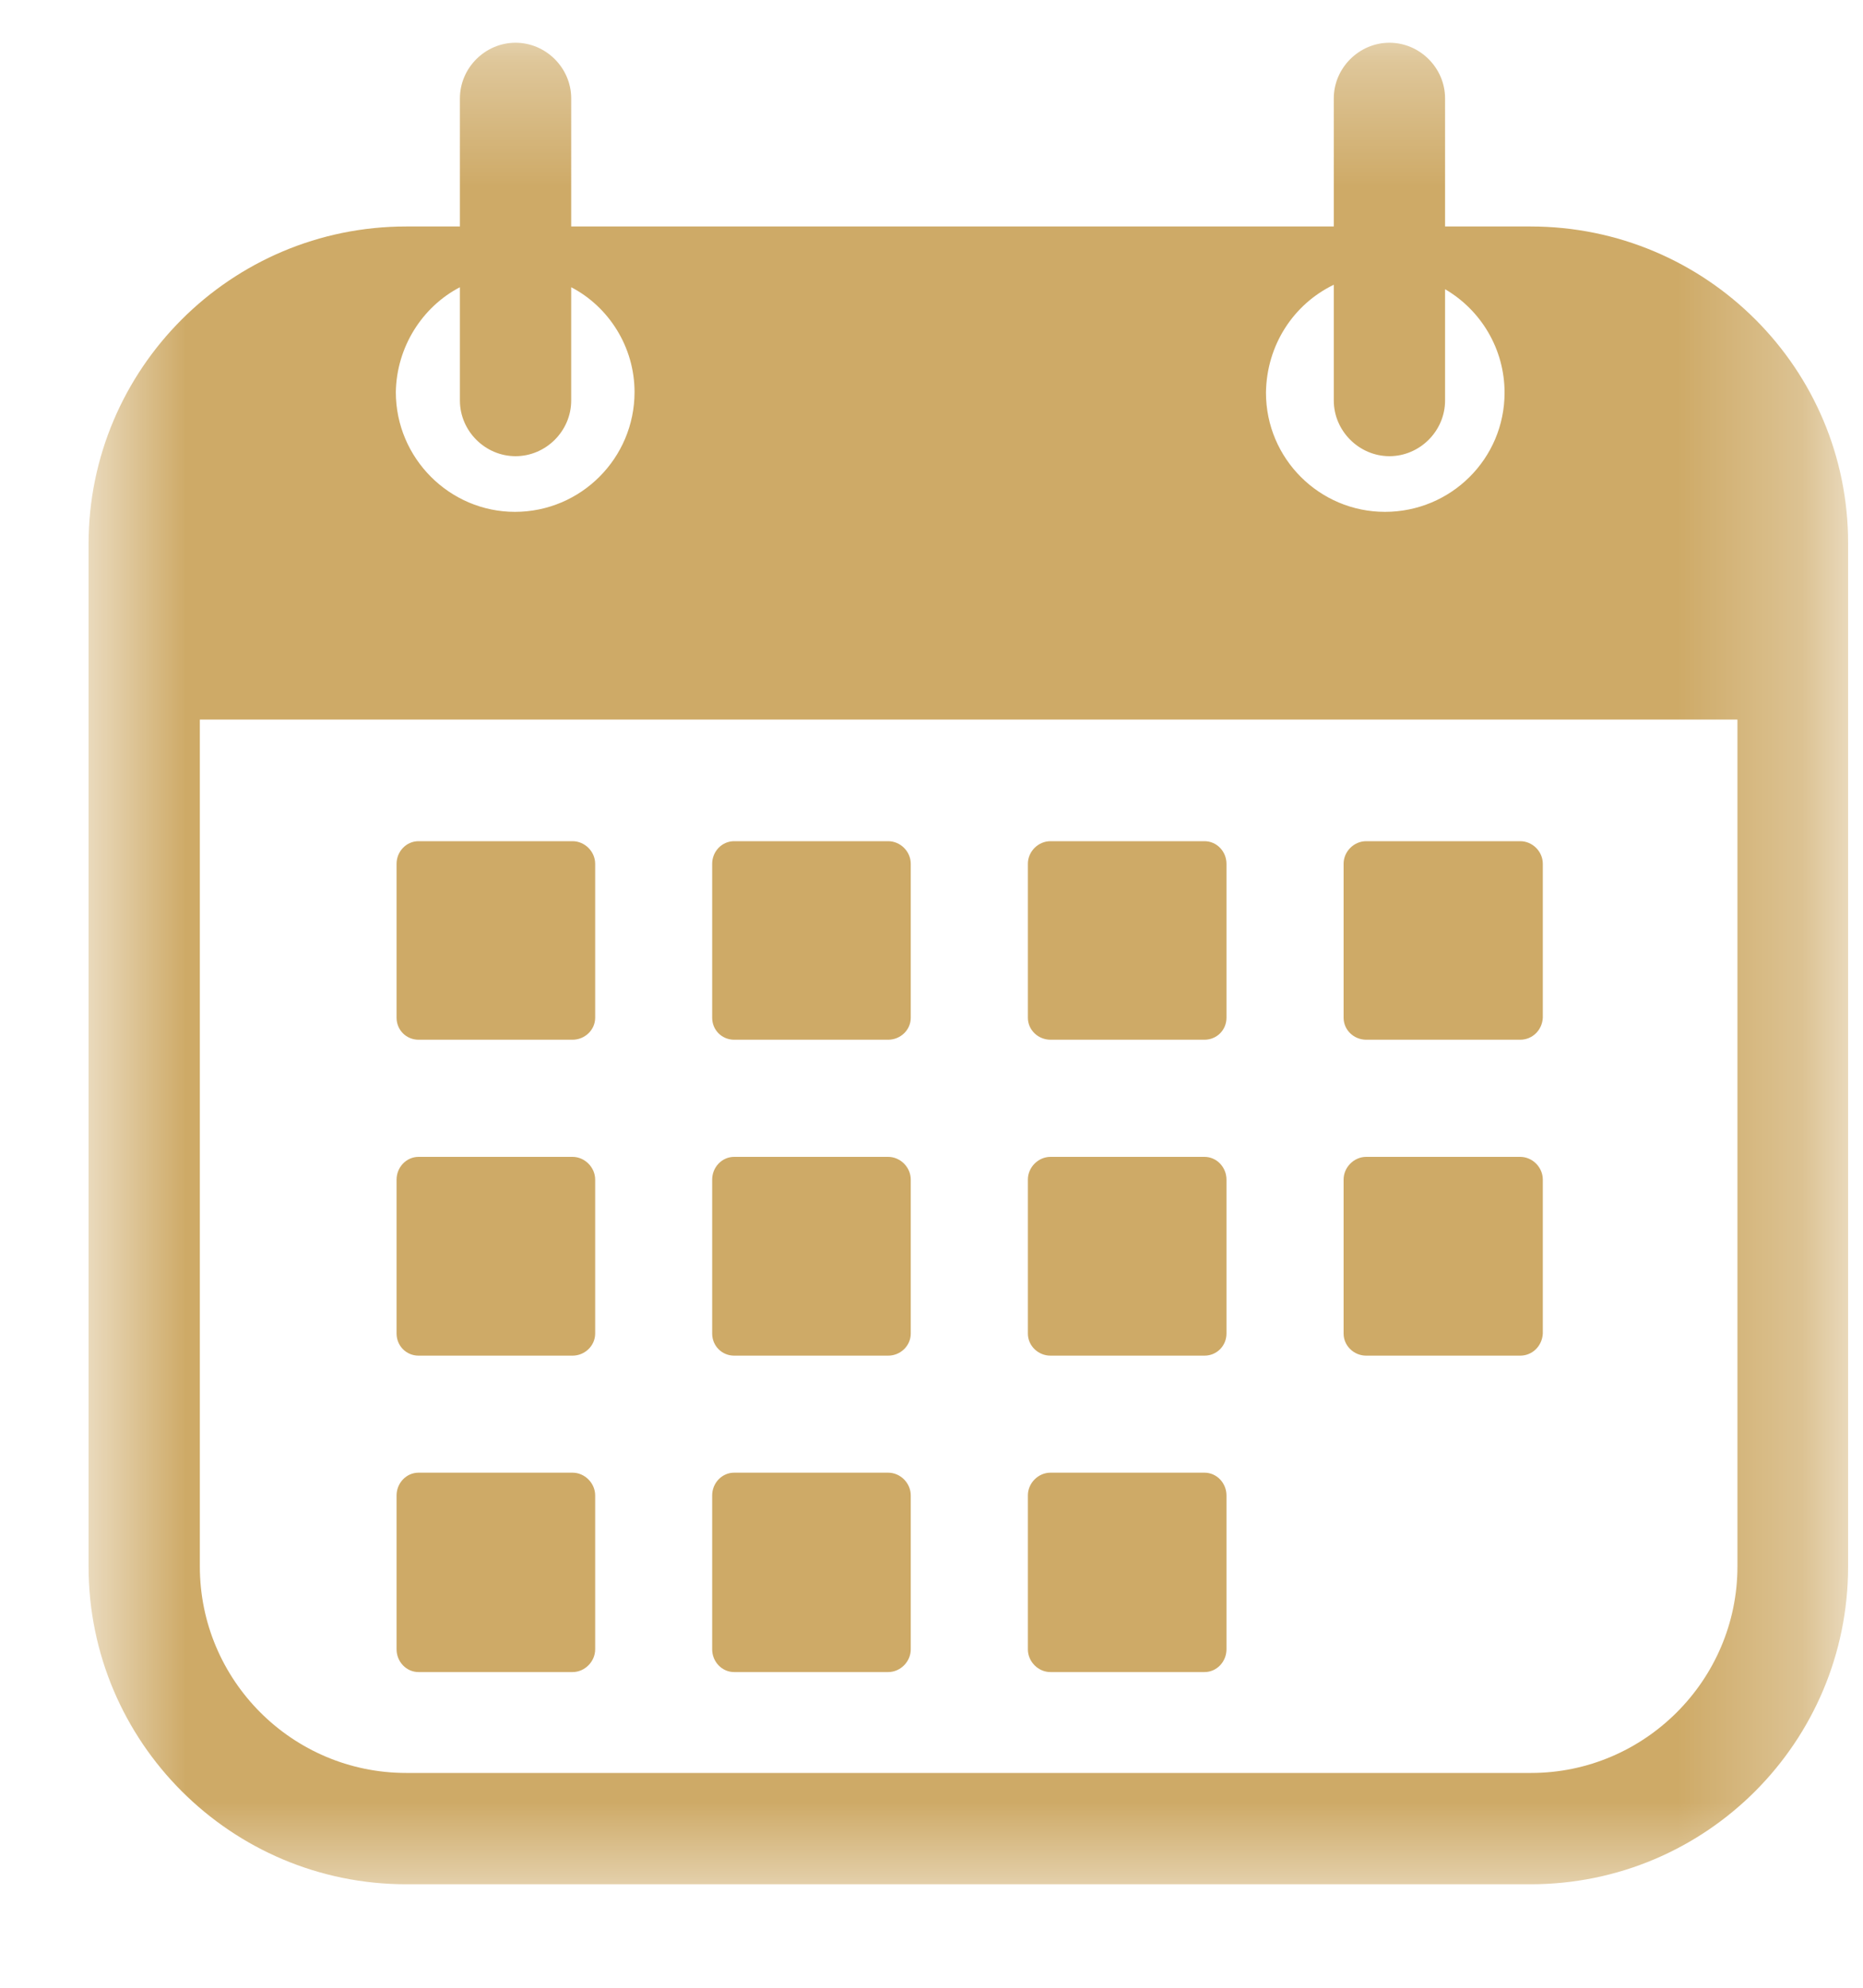 <svg width="15" height="16" viewBox="0 0 15 16" fill="none" xmlns="http://www.w3.org/2000/svg">
<g clip-path="url(#clip0_24_14651)">
<mask id="mask0_24_14651" style="mask-type:luminance" maskUnits="userSpaceOnUse" x="0" y="0" width="15" height="16">
<path d="M0.713 0.333H14.713V15.333H0.713V0.333Z" fill="white"/>
</mask>
<g mask="url(#mask0_24_14651)">
<path d="M12.323 1.823H11.635V0.792C11.635 0.547 11.432 0.344 11.187 0.344C10.943 0.344 10.739 0.547 10.739 0.792V1.823H4.599V0.792C4.599 0.547 4.396 0.344 4.151 0.344C3.906 0.344 3.703 0.547 3.703 0.792V1.823H3.271C1.859 1.823 0.713 2.969 0.713 4.38V12.609C0.713 14.021 1.859 15.167 3.271 15.167H12.323C13.739 15.167 14.88 14.021 14.88 12.609V4.38C14.885 2.969 13.739 1.823 12.323 1.823ZM10.739 2.292V3.224C10.739 3.469 10.943 3.672 11.187 3.672C11.432 3.672 11.635 3.469 11.635 3.224V2.328C11.922 2.495 12.114 2.807 12.114 3.161C12.114 3.693 11.682 4.12 11.151 4.12C10.625 4.12 10.193 3.693 10.193 3.161C10.198 2.776 10.416 2.448 10.739 2.292ZM3.703 2.312V3.224C3.703 3.469 3.906 3.672 4.151 3.672C4.396 3.672 4.599 3.469 4.599 3.224V2.312C4.901 2.469 5.109 2.792 5.109 3.156C5.109 3.688 4.677 4.12 4.146 4.12C3.62 4.12 3.187 3.688 3.187 3.156C3.193 2.792 3.401 2.469 3.703 2.312ZM13.989 12.609C13.989 13.526 13.239 14.271 12.328 14.271H3.271C2.354 14.271 1.609 13.526 1.609 12.609V5.792H13.989V12.609Z" fill="#CEAA67"/>
</g>
<path d="M4.61 8.369H3.37C3.271 8.369 3.193 8.291 3.193 8.192V6.953C3.193 6.854 3.271 6.771 3.37 6.771H4.61C4.708 6.771 4.792 6.854 4.792 6.953V8.192C4.792 8.291 4.708 8.369 4.61 8.369Z" fill="#CEAA67"/>
<path d="M4.61 10.912H3.37C3.271 10.912 3.193 10.833 3.193 10.734V9.495C3.193 9.396 3.271 9.312 3.37 9.312H4.61C4.708 9.312 4.792 9.396 4.792 9.495V10.734C4.792 10.833 4.708 10.912 4.61 10.912Z" fill="#CEAA67"/>
<path d="M4.61 13.459H3.37C3.271 13.459 3.193 13.375 3.193 13.276V12.037C3.193 11.938 3.271 11.854 3.37 11.854H4.61C4.708 11.854 4.792 11.938 4.792 12.037V13.276C4.792 13.375 4.708 13.459 4.61 13.459Z" fill="#CEAA67"/>
<path d="M7.151 8.369H5.911C5.812 8.369 5.734 8.291 5.734 8.192V6.953C5.734 6.854 5.812 6.771 5.911 6.771H7.151C7.25 6.771 7.333 6.854 7.333 6.953V8.192C7.333 8.291 7.25 8.369 7.151 8.369Z" fill="#CEAA67"/>
<path d="M7.151 10.912H5.911C5.812 10.912 5.734 10.833 5.734 10.734V9.495C5.734 9.396 5.812 9.312 5.911 9.312H7.151C7.25 9.312 7.333 9.396 7.333 9.495V10.734C7.333 10.833 7.25 10.912 7.151 10.912Z" fill="#CEAA67"/>
<path d="M7.151 13.459H5.911C5.812 13.459 5.734 13.375 5.734 13.276V12.037C5.734 11.938 5.812 11.854 5.911 11.854H7.151C7.25 11.854 7.333 11.938 7.333 12.037V13.276C7.333 13.375 7.25 13.459 7.151 13.459Z" fill="#CEAA67"/>
<path d="M9.698 8.369H8.458C8.359 8.369 8.276 8.291 8.276 8.192V6.953C8.276 6.854 8.359 6.771 8.458 6.771H9.698C9.797 6.771 9.875 6.854 9.875 6.953V8.192C9.875 8.291 9.797 8.369 9.698 8.369Z" fill="#CEAA67"/>
<path d="M9.698 10.912H8.458C8.359 10.912 8.276 10.833 8.276 10.734V9.495C8.276 9.396 8.359 9.312 8.458 9.312H9.698C9.797 9.312 9.875 9.396 9.875 9.495V10.734C9.875 10.833 9.797 10.912 9.698 10.912Z" fill="#CEAA67"/>
<path d="M9.698 13.459H8.458C8.359 13.459 8.276 13.375 8.276 13.276V12.037C8.276 11.938 8.359 11.854 8.458 11.854H9.698C9.797 11.854 9.875 11.938 9.875 12.037V13.276C9.875 13.375 9.797 13.459 9.698 13.459Z" fill="#CEAA67"/>
<path d="M12.24 8.369H11C10.901 8.369 10.818 8.291 10.818 8.192V6.953C10.818 6.854 10.901 6.771 11 6.771H12.24C12.339 6.771 12.422 6.854 12.422 6.953V8.192C12.417 8.291 12.339 8.369 12.24 8.369Z" fill="#CEAA67"/>
<path d="M12.24 10.912H11C10.901 10.912 10.818 10.833 10.818 10.734V9.495C10.818 9.396 10.901 9.312 11 9.312H12.24C12.339 9.312 12.422 9.396 12.422 9.495V10.734C12.417 10.833 12.339 10.912 12.24 10.912Z" fill="#CEAA67"/>
</g>
<defs>
<clipPath id="clip0_24_14651">
<rect width="15" height="16" fill="white"/>
</clipPath>
</defs>
</svg>
